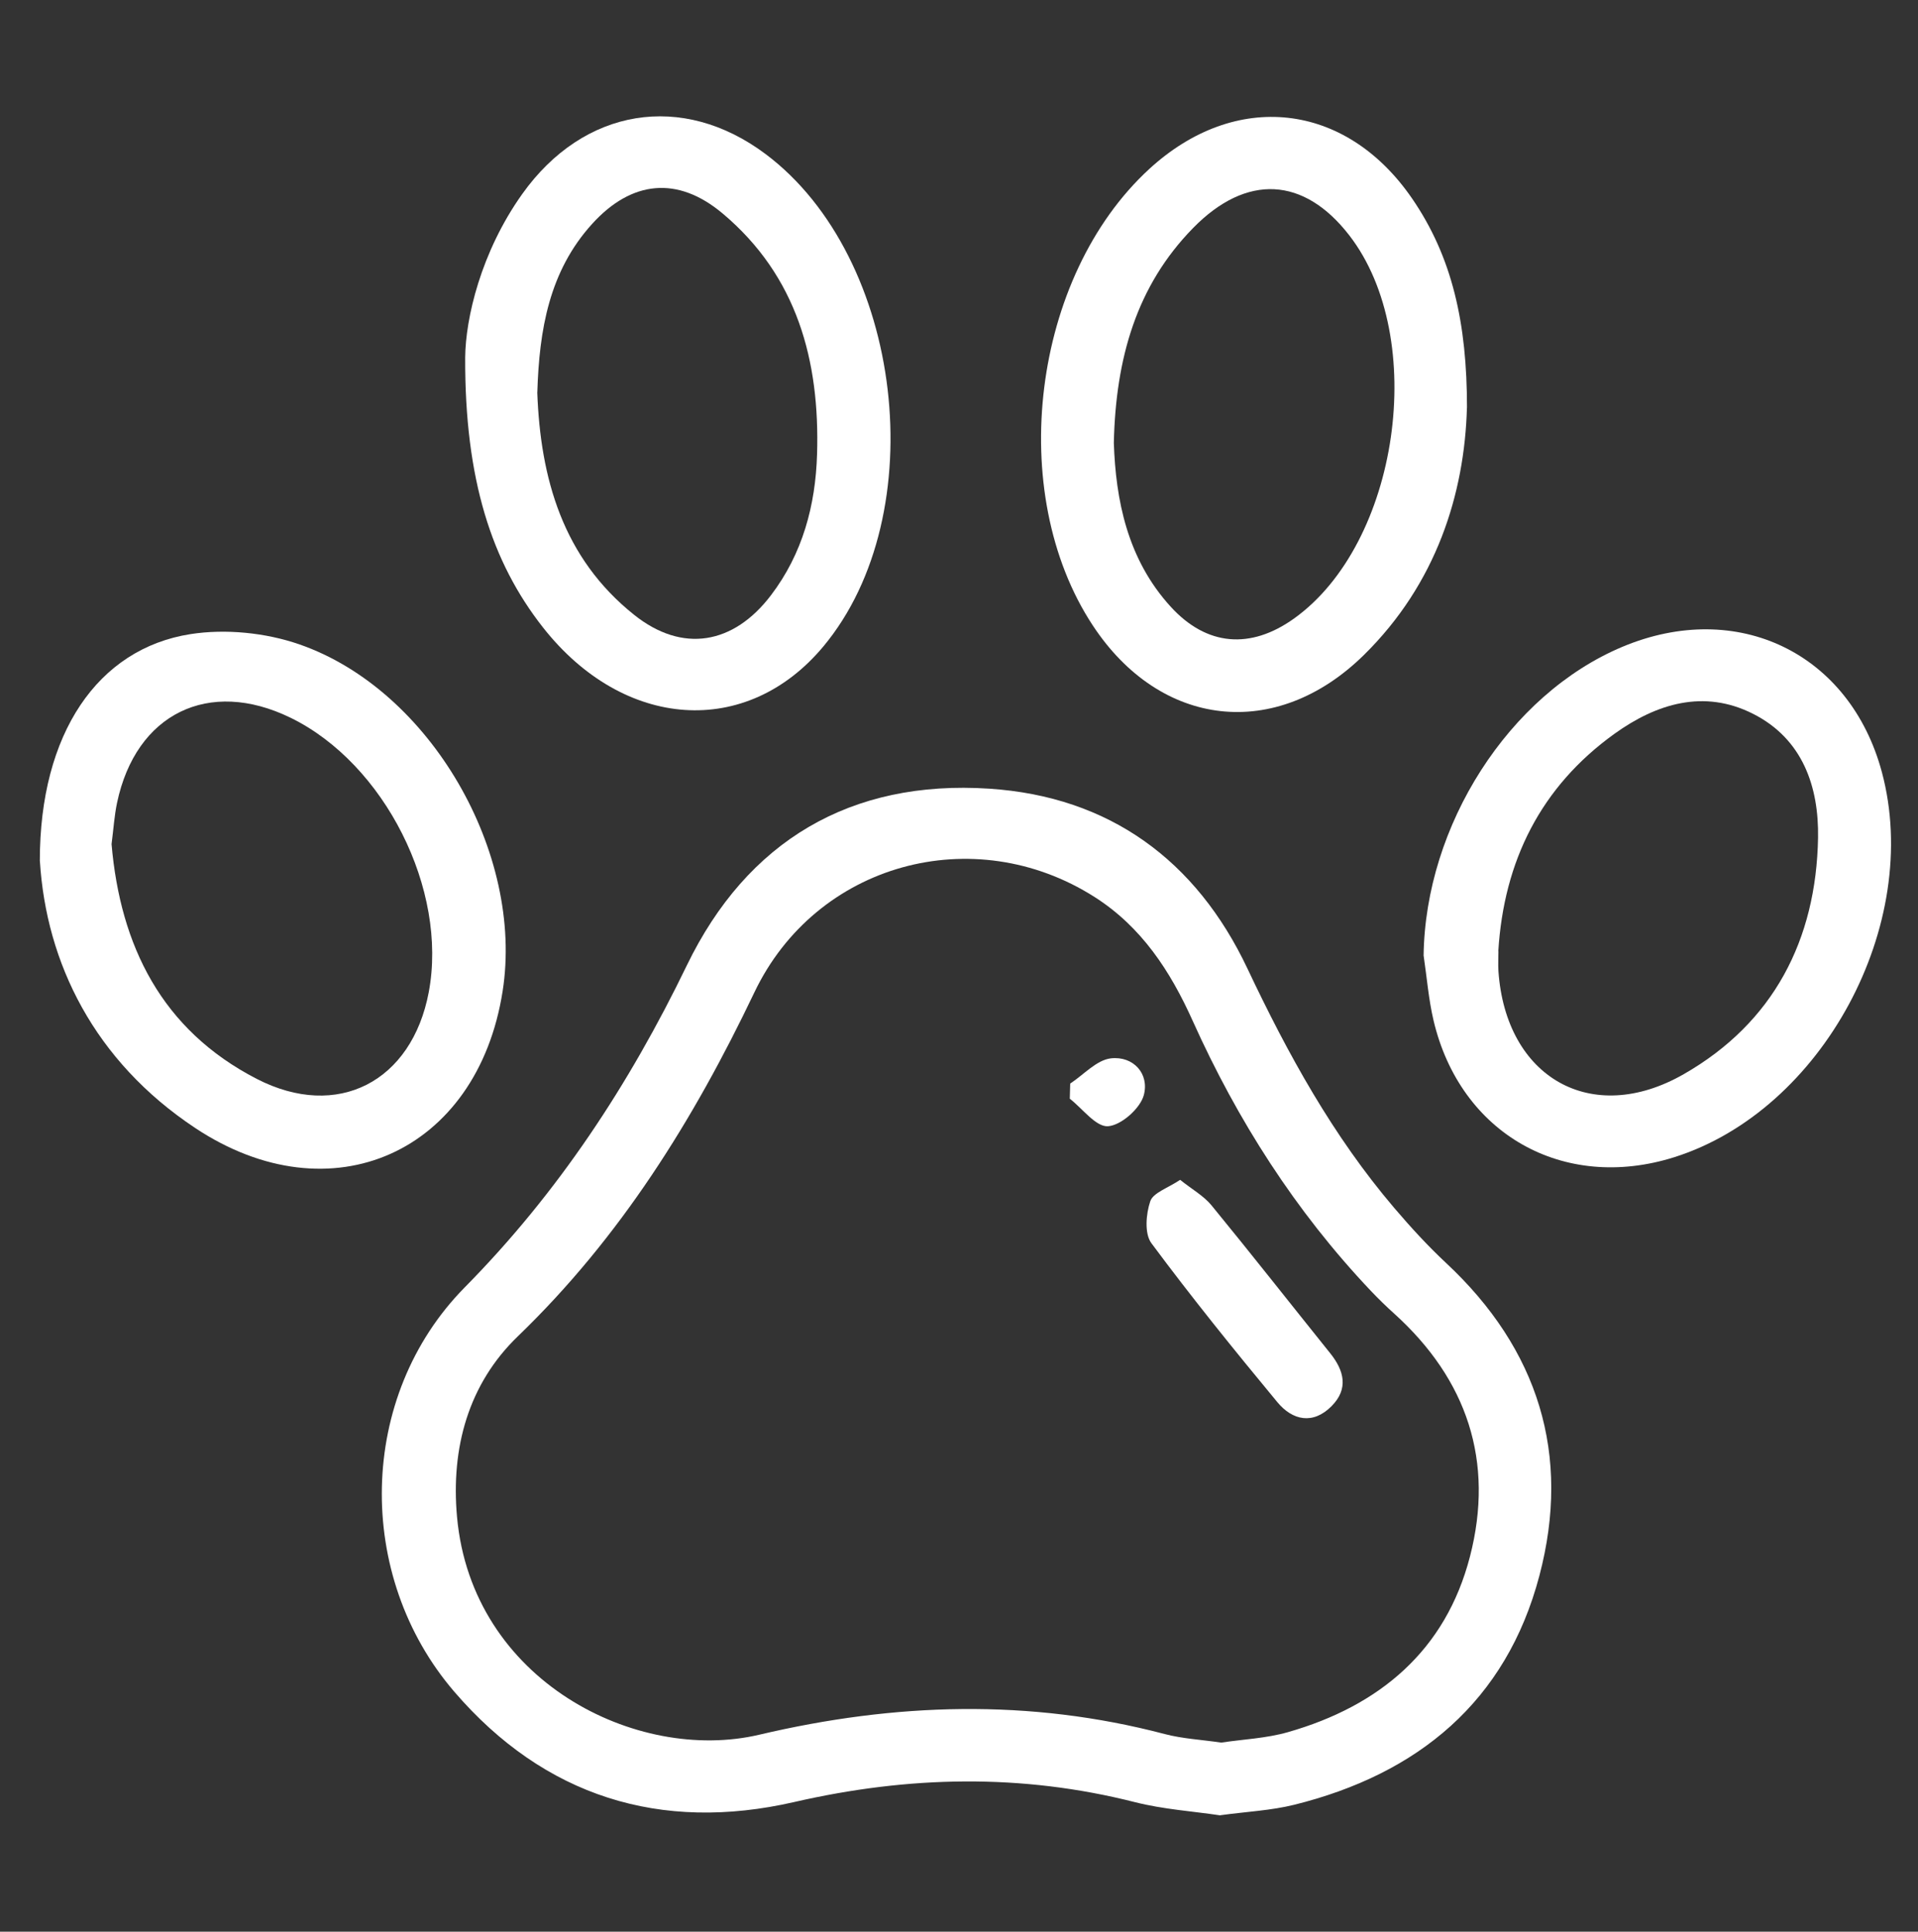 <?xml version="1.0" encoding="UTF-8"?>
<svg id="Layer_1" data-name="Layer 1" xmlns="http://www.w3.org/2000/svg" viewBox="0 0 328.9 331.22">
  <rect x="0" y="0" width="328.9" height="331.22" fill="#333333" stroke="none"/>
  <defs>
    <style>
      .cls-1 {
        fill: #fff;
        stroke-width: 0px;
      }
    </style>
  </defs>
  <path class="cls-1" d="M209.25,311.27c-4.65-.7-9.75-1.03-14.61-2.26-19.51-4.95-38.84-4.52-58.43-.03-22.93,5.26-42.84-.94-58.29-18.89-17.1-19.87-16.65-50.68,1.78-69.36,16.06-16.27,28.18-34.76,38.08-55.2,10.34-21.35,28.12-31.86,51.86-30.3,20.59,1.35,35.49,12.26,44.28,30.86,6.92,14.64,14.65,28.7,25.2,41.07,2.79,3.27,5.72,6.47,8.86,9.4,15.82,14.77,21.47,32.85,16,53.6-5.68,21.57-20.8,34.03-42.07,39.3-3.97.98-8.13,1.17-12.66,1.79ZM209.42,298.79c3.71-.56,7.7-.72,11.44-1.79,15.68-4.48,27.04-13.98,31.21-30.11,4.21-16.29-.46-30.34-13.01-41.67-1.39-1.25-2.73-2.56-4.02-3.92-12.9-13.62-22.84-29.2-30.51-46.25-3.84-8.54-8.77-16.12-16.85-21.26-20.69-13.15-47.74-5.81-58.33,16.39-10.42,21.84-22.95,41.98-40.54,58.94-8.49,8.18-11.51,19.14-10.44,30.97,2.54,28.13,30.8,42.3,51.83,37.35,23.27-5.48,46.33-6.22,69.54-.11,3.05.8,6.26.96,9.68,1.46Z"/>
  <path class="cls-1" d="M251.55,69.93c-.41,14.7-5.21,30.14-17.69,42.4-15.06,14.79-34.9,12.51-46.49-5.12-14.99-22.79-10.4-59.76,9.7-78.23,14.76-13.56,33.65-11.52,45.03,4.99,6.94,10.07,9.47,21.47,9.46,35.96ZM191,75.94c.33,9.69,2.26,19.9,9.78,28.12,6.16,6.73,13.66,7.32,21.1,2.01,18.03-12.86,23.12-48.09,9.5-65.71-7.76-10.04-17.61-10.64-26.79-1.26-9.69,9.9-13.26,22.29-13.59,36.83Z"/>
  <path class="cls-1" d="M79.77,61.28c.06-6.66,2.67-18.03,9.78-28.01,10.55-14.81,27.48-17.54,41.74-6.85,23.66,17.74,28.82,61.7,9.92,84.4-13.16,15.8-34.26,14.37-48.11-3.25-8.78-11.18-13.41-25.35-13.33-46.29ZM92.13,67.26c.54,14.78,4.38,28.41,16.62,38.17,8.27,6.6,17.03,5.09,23.46-3.37,5.43-7.14,7.64-15.43,7.9-24.17.49-16.01-3.4-30.55-16.21-41.3-7.69-6.45-15.58-5.67-22.35,1.79-7.38,8.12-9.08,18.19-9.41,28.88Z"/>
  <path class="cls-1" d="M244.12,163.89c.28-22.34,14.6-44.8,34.08-52.98,19.71-8.27,39.03,1.06,44.51,21.5,6.99,26.11-10.21,58-35.61,66.01-19.02,6-36.7-4-41.28-23.47-.85-3.62-1.14-7.37-1.69-11.06ZM256.95,163.11c0,1.12-.07,2.25,0,3.37,1.24,18.25,15.94,26.77,31.78,17.7,15.38-8.8,22.72-23.02,23.03-40.52.15-8.76-2.63-16.95-11.13-21.26-8.47-4.29-16.61-1.73-23.77,3.41-12.65,9.09-18.98,21.83-19.93,37.29Z"/>
  <path class="cls-1" d="M6.83,147.64c-.02-21.88,9.94-36.42,25.83-38.91,6.01-.94,12.89-.25,18.66,1.75,22.51,7.8,38.58,35.85,34.87,59.48-4.33,27.63-29.41,38.94-52.75,23.43-17.29-11.49-25.52-28.29-26.6-45.75ZM19.13,144.74c1.5,17.37,8.56,31.84,24.9,40.25,13.86,7.14,26.59.46,29.49-14.85,3.32-17.59-7.57-39.22-23.71-47.08-14-6.82-26.51-.71-29.74,14.6-.46,2.19-.6,4.44-.94,7.08Z"/>
  <path class="cls-1" d="M202.37,202.3c2.07,1.65,4.03,2.74,5.36,4.35,6.88,8.39,13.58,16.93,20.38,25.39,2.41,3,3.15,6.11.24,9.05-3.2,3.24-6.72,2.45-9.3-.66-7.4-8.93-14.7-17.96-21.61-27.27-1.21-1.63-.93-5.01-.19-7.19.5-1.47,3.01-2.25,5.12-3.67Z"/>
  <path class="cls-1" d="M183.51,185.8c2.32-1.52,4.52-4.04,6.98-4.33,3.86-.44,6.64,2.65,5.65,6.31-.62,2.29-3.89,5.18-6.14,5.33-2.07.14-4.36-3.02-6.55-4.72.02-.86.04-1.72.07-2.59Z"/>
</svg>